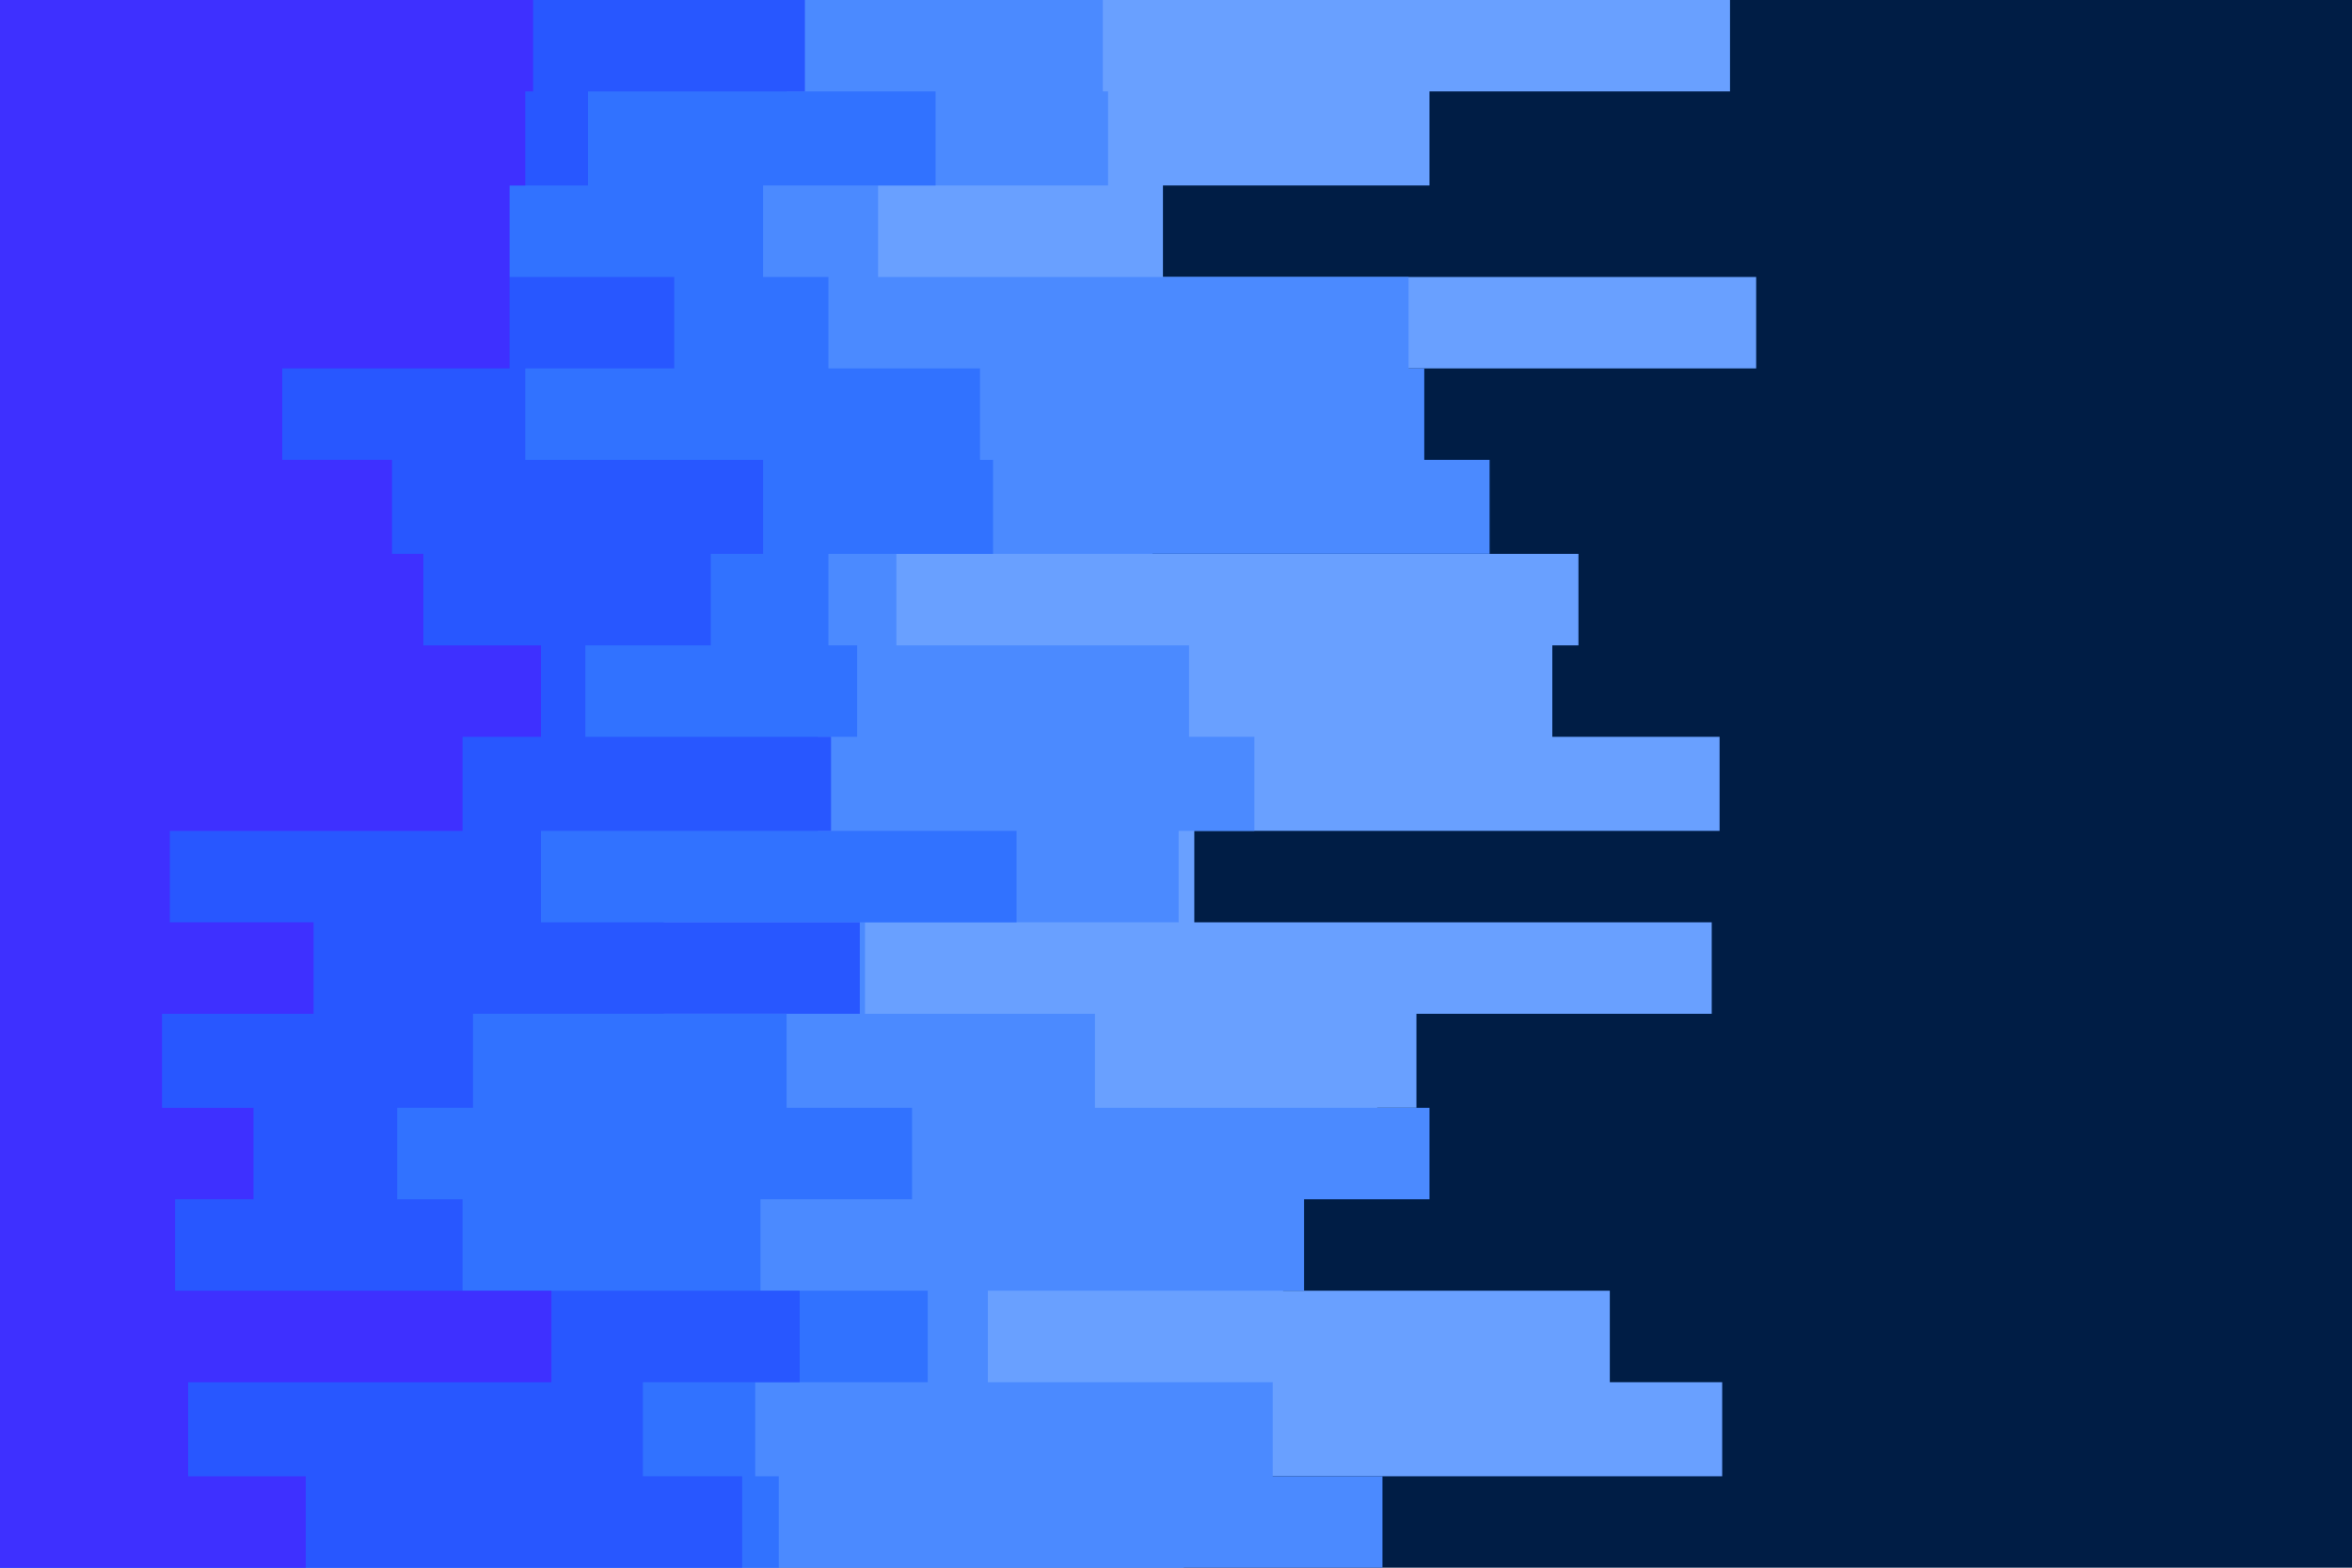 <svg id="visual" viewBox="0 0 900 600" width="900" height="600" xmlns="http://www.w3.org/2000/svg" xmlns:xlink="http://www.w3.org/1999/xlink" version="1.1"><rect x="0" y="0" width="900" height="600" fill="#001d45"></rect><path d="M460 0L662 0L662 35L547 35L547 71L445 71L445 106L672 106L672 141L465 141L465 176L441 176L441 212L604 212L604 247L594 247L594 282L658 282L658 318L457 318L457 353L655 353L655 388L542 388L542 424L527 424L527 459L491 459L491 494L616 494L616 529L659 529L659 565L453 565L453 600L0 600L0 565L0 565L0 529L0 529L0 494L0 494L0 459L0 459L0 424L0 424L0 388L0 388L0 353L0 353L0 318L0 318L0 282L0 282L0 247L0 247L0 212L0 212L0 176L0 176L0 141L0 141L0 106L0 106L0 71L0 71L0 35L0 35L0 0L0 0Z" fill="#69a0ff"></path><path d="M335 0L422 0L422 35L424 35L424 71L336 71L336 106L539 106L539 141L545 141L545 176L570 176L570 212L343 212L343 247L455 247L455 282L480 282L480 318L451 318L451 353L331 353L331 388L419 388L419 424L547 424L547 459L499 459L499 494L378 494L378 529L487 529L487 565L529 565L529 600L0 600L0 565L0 565L0 529L0 529L0 494L0 494L0 459L0 459L0 424L0 424L0 388L0 388L0 353L0 353L0 318L0 318L0 282L0 282L0 247L0 247L0 212L0 212L0 176L0 176L0 141L0 141L0 106L0 106L0 71L0 71L0 35L0 35L0 0L0 0Z" fill="#4b8aff"></path><path d="M440 0L301 0L301 35L358 35L358 71L292 71L292 106L317 106L317 141L375 141L375 176L380 176L380 212L317 212L317 247L328 247L328 282L313 282L313 318L389 318L389 353L254 353L254 388L301 388L301 424L349 424L349 459L291 459L291 494L355 494L355 529L289 529L289 565L298 565L298 600L0 600L0 565L0 565L0 529L0 529L0 494L0 494L0 459L0 459L0 424L0 424L0 388L0 388L0 353L0 353L0 318L0 318L0 282L0 282L0 247L0 247L0 212L0 212L0 176L0 176L0 141L0 141L0 106L0 106L0 71L0 71L0 35L0 35L0 0L0 0Z" fill="#3172ff"></path><path d="M293 0L308 0L308 35L225 35L225 71L183 71L183 106L258 106L258 141L201 141L201 176L292 176L292 212L272 212L272 247L224 247L224 282L318 282L318 318L207 318L207 353L329 353L329 388L181 388L181 424L152 424L152 459L177 459L177 494L306 494L306 529L246 529L246 565L284 565L284 600L0 600L0 565L0 565L0 529L0 529L0 494L0 494L0 459L0 459L0 424L0 424L0 388L0 388L0 353L0 353L0 318L0 318L0 282L0 282L0 247L0 247L0 212L0 212L0 176L0 176L0 141L0 141L0 106L0 106L0 71L0 71L0 35L0 35L0 0L0 0Z" fill="#2857ff"></path><path d="M147 0L204 0L204 35L201 35L201 71L195 71L195 106L195 106L195 141L108 141L108 176L150 176L150 212L162 212L162 247L207 247L207 282L177 282L177 318L65 318L65 353L120 353L120 388L62 388L62 424L97 424L97 459L67 459L67 494L211 494L211 529L72 529L72 565L117 565L117 600L0 600L0 565L0 565L0 529L0 529L0 494L0 494L0 459L0 459L0 424L0 424L0 388L0 388L0 353L0 353L0 318L0 318L0 282L0 282L0 247L0 247L0 212L0 212L0 176L0 176L0 141L0 141L0 106L0 106L0 71L0 71L0 35L0 35L0 0L0 0Z" fill="#3e30ff"></path></svg>